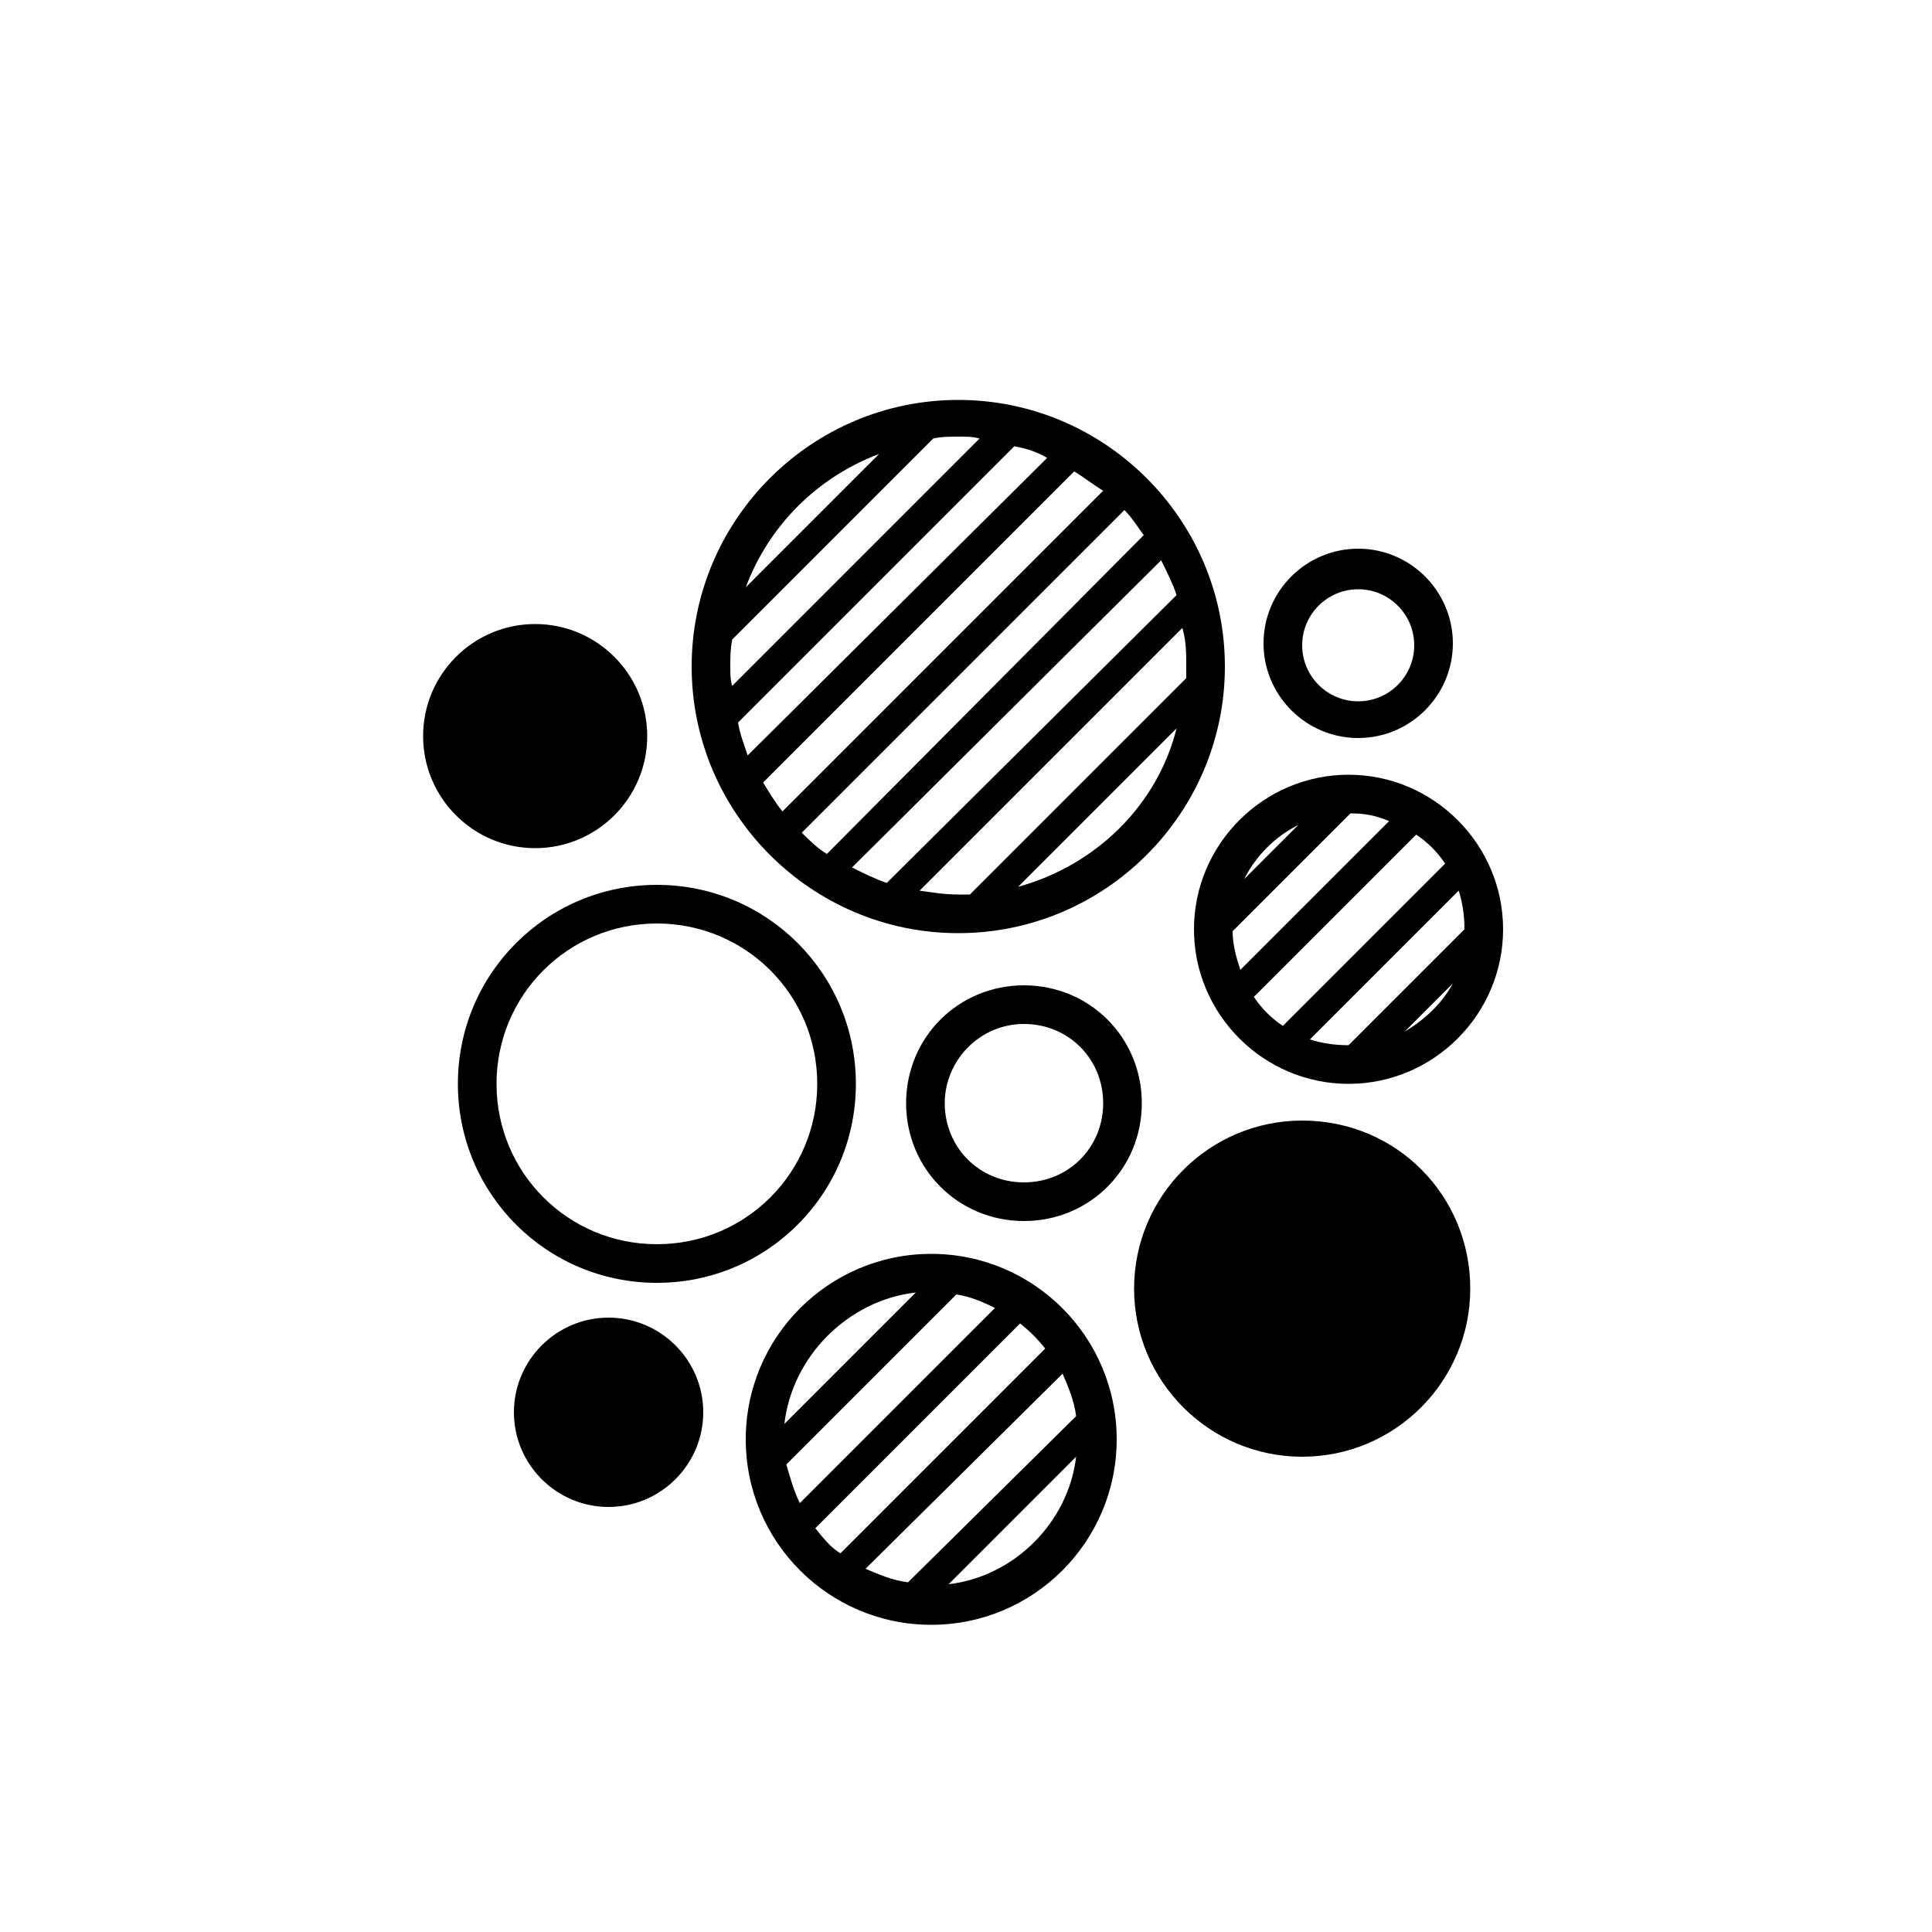 <svg xmlns="http://www.w3.org/2000/svg" xmlns:xlink="http://www.w3.org/1999/xlink" version="1.1" x="0px" y="0px" viewBox="0 0 100 100" enable-background="new 0 0 100 100" xml:space="preserve"><g><path d="M49.6,48.3c7.6,0,13.8-6.2,13.8-13.8c0-7.6-6.2-13.8-13.8-13.8s-13.8,6.2-13.8,13.8C35.8,42.1,42,48.3,49.6,48.3z    M52.7,45.9l8.2-8.2C59.9,41.7,56.7,44.8,52.7,45.9z M61.4,34.5c0,0.2,0,0.4,0,0.6L50.2,46.3c-0.2,0-0.4,0-0.6,0   c-0.7,0-1.3-0.1-2-0.2l13.6-13.6C61.4,33.2,61.4,33.8,61.4,34.5z M60.1,29c0.3,0.6,0.6,1.2,0.8,1.8L45.9,45.7   c-0.6-0.2-1.2-0.5-1.8-0.8L60.1,29z M59.2,27.7L42.8,44.2c-0.5-0.3-0.9-0.7-1.3-1.1l16.7-16.7C58.6,26.8,58.9,27.3,59.2,27.7z    M45.5,23.5l-6.9,6.9C39.8,27.2,42.3,24.7,45.5,23.5z M37.8,34.5c0-0.5,0-0.9,0.1-1.4l10.4-10.4c0.4-0.1,0.9-0.1,1.4-0.1   c0.3,0,0.7,0,1,0.1L37.9,35.5C37.8,35.2,37.8,34.9,37.8,34.5z M38.2,37.4l14.3-14.3c0.6,0.1,1.2,0.3,1.7,0.6L38.7,39.1   C38.5,38.5,38.3,38,38.2,37.4z M55.6,24.4c0.5,0.3,1,0.7,1.5,1L40.5,42c-0.4-0.5-0.7-1-1-1.5L55.6,24.4z"></path><path d="M31.5,68.2c-2.7,0-4.9,2.2-4.9,4.9c0,2.7,2.2,4.9,4.9,4.9s4.9-2.2,4.9-4.9C36.4,70.4,34.2,68.2,31.5,68.2z"></path><path d="M70.3,38.2c2.7,0,4.9-2.2,4.9-4.9s-2.2-4.9-4.9-4.9c-2.7,0-4.9,2.2-4.9,4.9S67.6,38.2,70.3,38.2z M70.3,30.5   c1.6,0,2.9,1.3,2.9,2.9s-1.3,2.9-2.9,2.9c-1.6,0-2.9-1.3-2.9-2.9S68.7,30.5,70.3,30.5z"></path><path d="M33.5,38.1c0-3.2-2.6-5.8-5.8-5.8s-5.8,2.6-5.8,5.8c0,3.2,2.6,5.8,5.8,5.8S33.5,41.3,33.5,38.1z"></path><path d="M46.9,57.1c0,3.4,2.7,6.1,6.1,6.1s6.1-2.7,6.1-6.1S56.4,51,53,51S46.9,53.7,46.9,57.1z M57.1,57.1c0,2.3-1.8,4.1-4.1,4.1   s-4.1-1.8-4.1-4.1c0-2.2,1.8-4.1,4.1-4.1S57.1,54.8,57.1,57.1z"></path><path d="M67.4,58c-4.8,0-8.7,3.9-8.7,8.7s3.9,8.7,8.7,8.7s8.7-3.9,8.7-8.7S72.3,58,67.4,58z"></path><path d="M34,66.4c5.7,0,10.3-4.6,10.3-10.3S39.7,45.8,34,45.8c-5.7,0-10.3,4.6-10.3,10.3S28.3,66.4,34,66.4z M34,47.8   c4.6,0,8.3,3.7,8.3,8.3c0,4.6-3.7,8.3-8.3,8.3s-8.3-3.7-8.3-8.3C25.7,51.5,29.4,47.8,34,47.8z"></path><path d="M48.2,64.9c-5.3,0-9.6,4.3-9.6,9.6s4.3,9.6,9.6,9.6s9.6-4.3,9.6-9.6S53.5,64.9,48.2,64.9z M47,81.9   c-0.8-0.1-1.5-0.4-2.2-0.7L55,71.1c0.3,0.7,0.6,1.4,0.7,2.2L47,81.9z M49.5,67c0.7,0.1,1.4,0.4,2,0.7L41.4,77.8   c-0.3-0.6-0.5-1.3-0.7-2L49.5,67z M47.4,66.9l-6.8,6.8C41,70.2,43.9,67.3,47.4,66.9z M42.2,79.1l10.6-10.6c0.5,0.4,0.9,0.8,1.3,1.3   L43.5,80.4C43,80.1,42.6,79.6,42.2,79.1z M49.1,82l6.6-6.6C55.3,78.8,52.5,81.6,49.1,82z"></path><path d="M69.8,56.1c4.4,0,8-3.6,8-8s-3.6-8-8-8s-8,3.6-8,8S65.4,56.1,69.8,56.1z M72.7,53.4l2.5-2.5C74.6,52,73.7,52.8,72.7,53.4z    M75.5,46.1c0.2,0.6,0.3,1.3,0.3,2c0,0,0,0,0,0l-6,6c0,0,0,0,0,0c-0.7,0-1.4-0.1-2-0.3L75.5,46.1z M74.8,44.7l-8.4,8.4   c-0.6-0.4-1.1-0.9-1.5-1.5l8.4-8.4C73.9,43.6,74.4,44.1,74.8,44.7z M67.2,42.7l-2.8,2.8C65,44.3,66,43.3,67.2,42.7z M69.9,42.1   c0.7,0,1.3,0.1,2,0.4l-7.7,7.7c-0.2-0.6-0.4-1.3-0.4-2L69.9,42.1z"></path></g></svg>